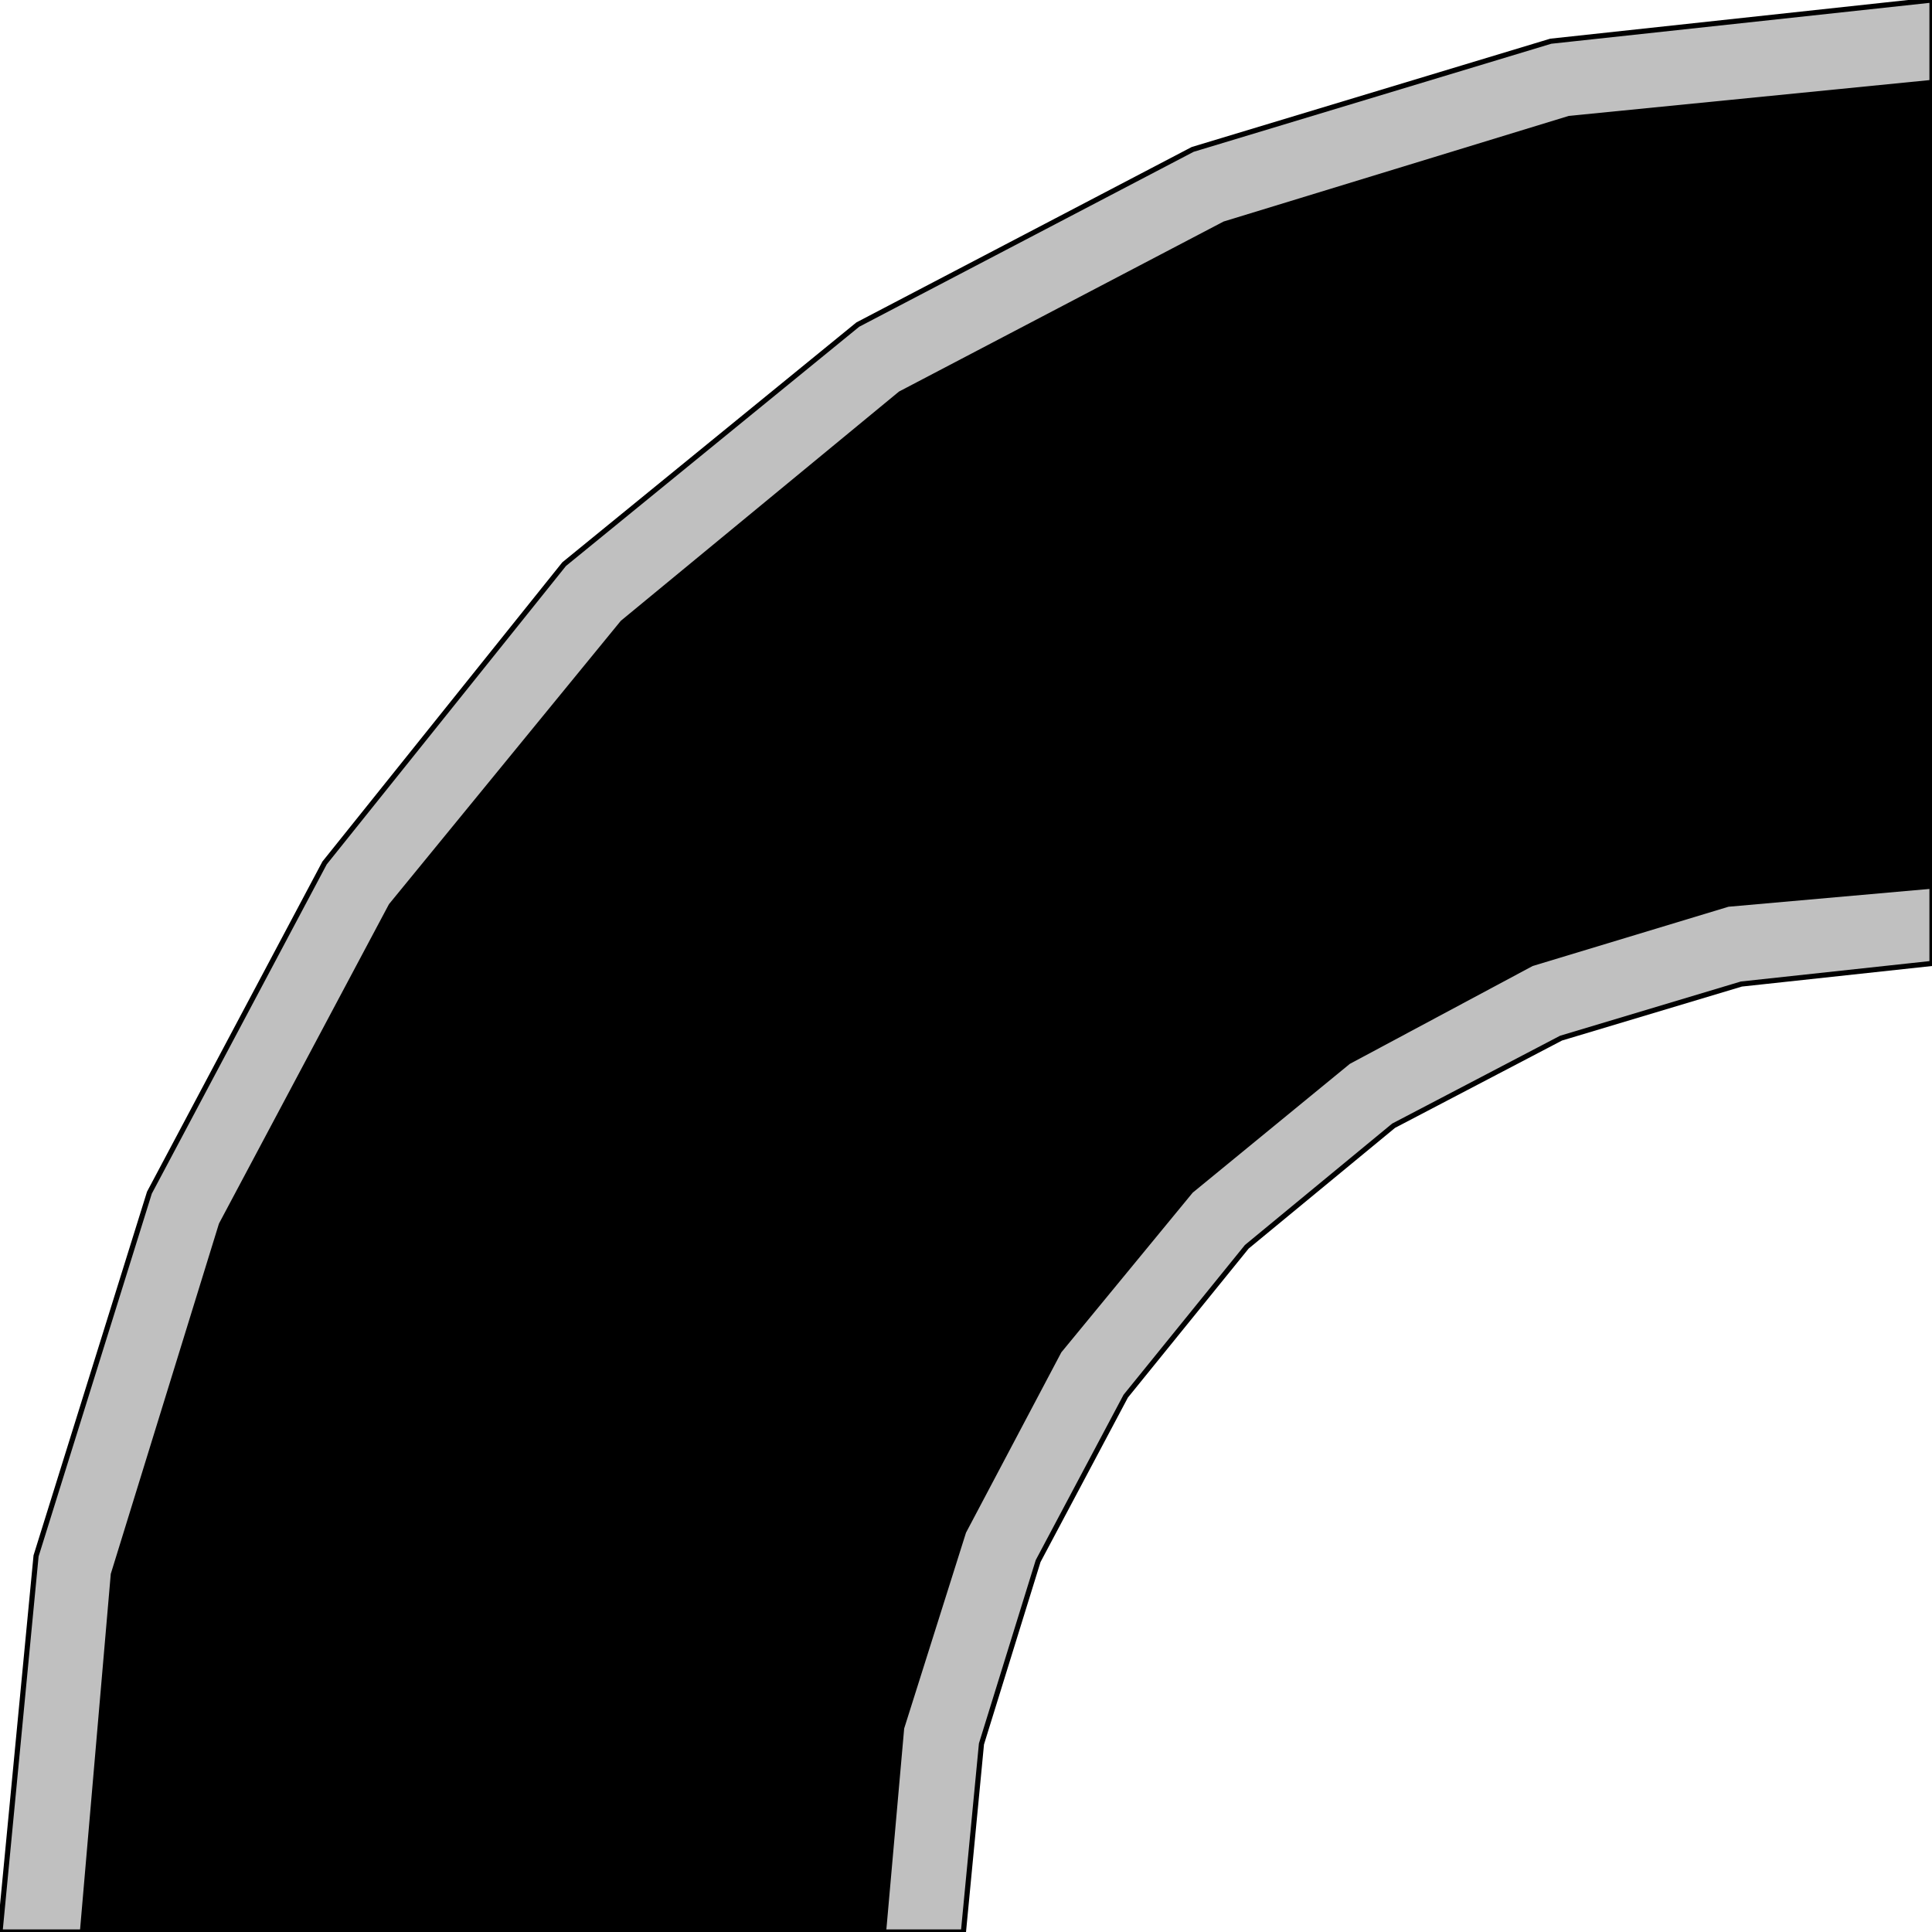 <svg width="150" height="150" viewBox="0 0 150 150" fill="none" xmlns="http://www.w3.org/2000/svg">
<g clip-path="url(#clip0_2109_177436)">
<path d="M0 150H74.8L76.2 135.4L80.6 121.2L87.4 108.4L96.8 96.8L108.2 87.4L121.2 80.6L135.2 76.4L150 74.8V0L120.4 3.2L92.6 11.6L66.6 25.2L43.8 43.8L25.2 67L11.6 92.6L2.8 120.8L0 150Z" fill="#C0C0C0" stroke="black" stroke-width="0.4"/>
<path d="M150 68.999L134.2 70.399L119 74.999L104.8 82.599L92.6 92.599L82.4 104.999L75 118.999L70.2 134.199L68.8 149.999H6.2L8.6 122.199L17 94.999L30.2 70.199L48.2 48.199L69.8 30.399L95 17.199L121.8 8.999L150 6.199V68.999Z" fill="black"/>
</g>
<defs>
<clipPath id="clip0_2109_177436">
<rect width="150" height="150" fill="white"/>
</clipPath>
</defs>
</svg>
